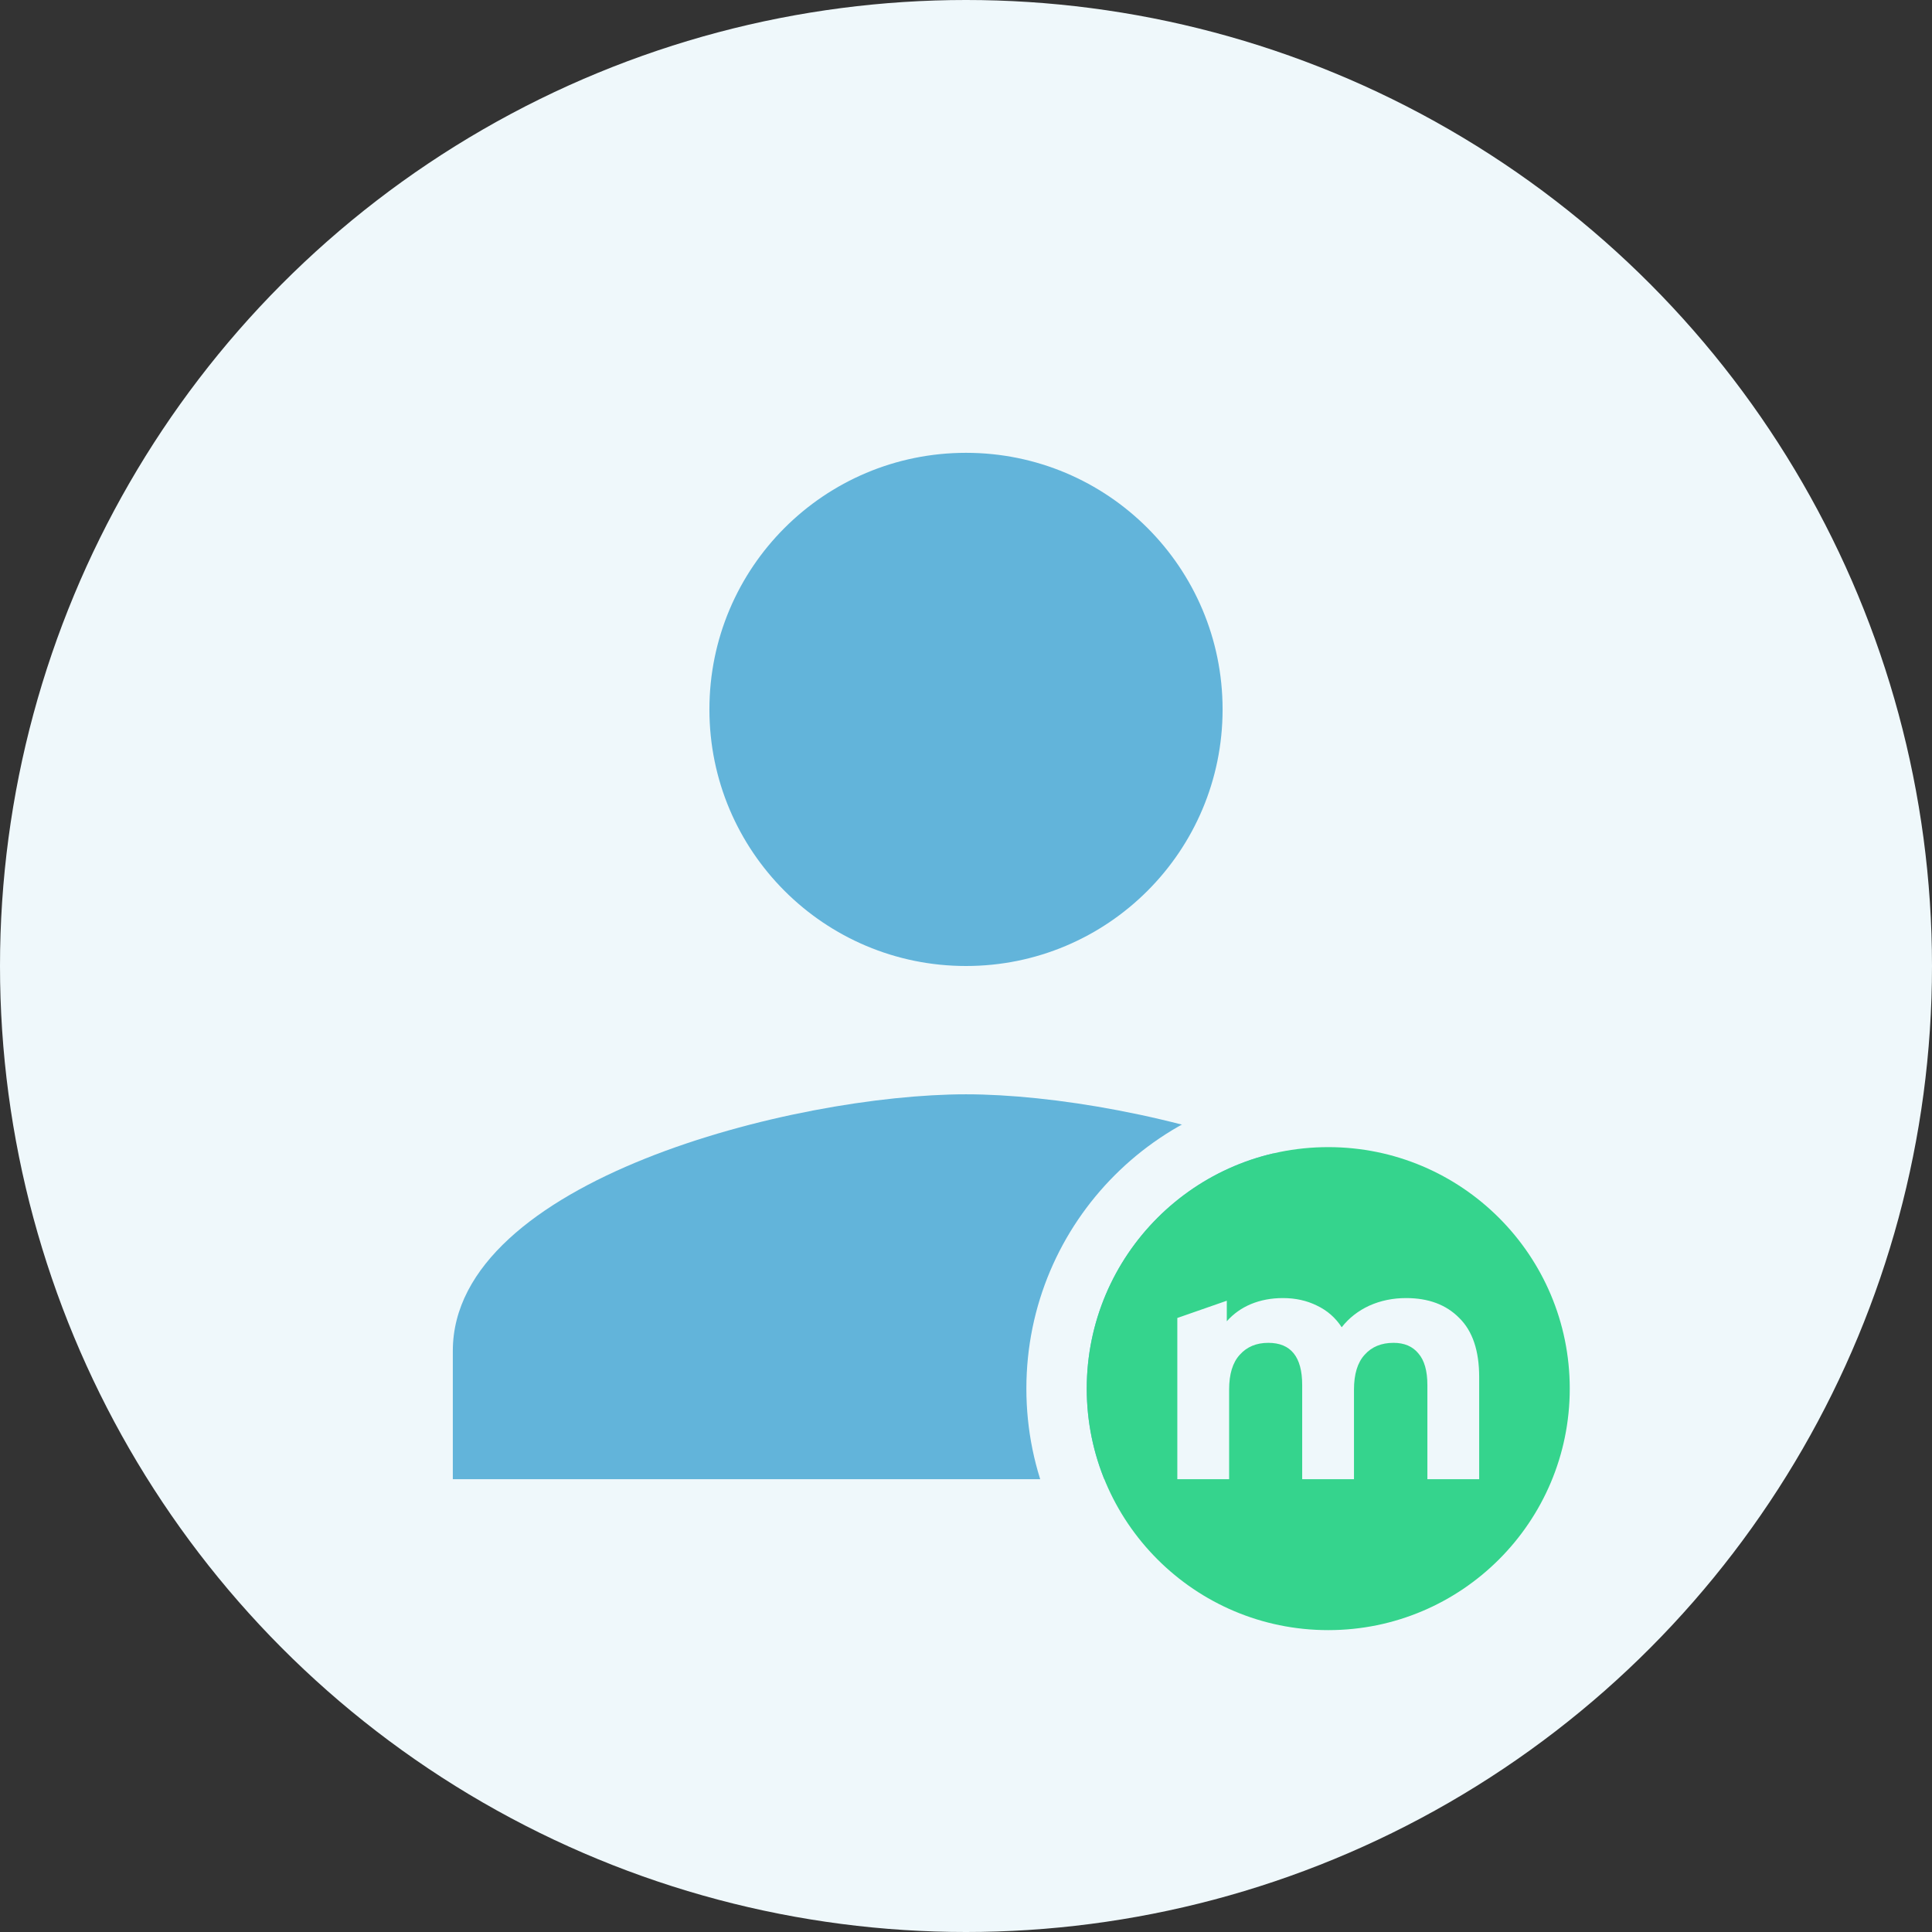 <svg width="100" height="100" viewBox="0 0 100 100" fill="none" xmlns="http://www.w3.org/2000/svg">
<rect x="0" y="0" width="100" height="100" fill="#333333" stroke="none"/>
<g clip-path="url(#clip0_13639_27585)">
<circle cx="50" cy="50" r="50" fill="#EFF8FB"/>
<path d="M50 50C57.338 50 63.281 44.057 63.281 36.719C63.281 29.381 57.338 23.438 50 23.438C42.662 23.438 36.719 29.381 36.719 36.719C36.719 44.057 42.662 50 50 50ZM50 56.641C41.135 56.641 23.438 61.09 23.438 69.922V76.562H76.562V69.922C76.562 61.09 58.865 56.641 50 56.641Z" fill="#62B4DA"/>
<path fill-rule="evenodd" clip-rule="evenodd" d="M84.375 71.875C84.375 80.504 77.379 87.5 68.75 87.5C60.121 87.5 53.125 80.504 53.125 71.875C53.125 63.246 60.121 56.25 68.75 56.25C77.379 56.25 84.375 63.246 84.375 71.875ZM68.75 84.375C75.654 84.375 81.25 78.779 81.25 71.875C81.25 64.971 75.654 59.375 68.75 59.375C61.846 59.375 56.25 64.971 56.25 71.875C56.25 78.779 61.846 84.375 68.75 84.375Z" fill="#EFF8FB"/>
<circle cx="68.75" cy="71.875" r="12.5" fill="#35D48D"/>
<path d="M72.781 67.188C73.938 67.188 74.855 67.531 75.531 68.218C76.219 68.893 76.562 69.912 76.562 71.274V76.562H73.881V71.686C73.881 70.954 73.726 70.41 73.417 70.055C73.119 69.689 72.689 69.505 72.128 69.505C71.497 69.505 70.999 69.712 70.632 70.124C70.266 70.524 70.082 71.125 70.082 71.927V76.562H67.401V71.686C67.401 70.232 66.816 69.505 65.647 69.505C65.028 69.505 64.536 69.712 64.169 70.124C63.802 70.524 63.619 71.125 63.619 71.927V76.562H60.938V68.218L63.499 67.325V68.389C63.843 68 64.261 67.703 64.754 67.497C65.258 67.29 65.808 67.188 66.404 67.188C67.057 67.188 67.647 67.319 68.174 67.582C68.701 67.834 69.125 68.206 69.446 68.698C69.824 68.218 70.3 67.846 70.873 67.582C71.457 67.319 72.093 67.188 72.781 67.188Z" fill="#EFF8FB"/>
</g>
<defs>
<clipPath id="clip0_13639_27585">
<rect width="100" height="100" fill="white"/>
</clipPath>
</defs>
</svg>
